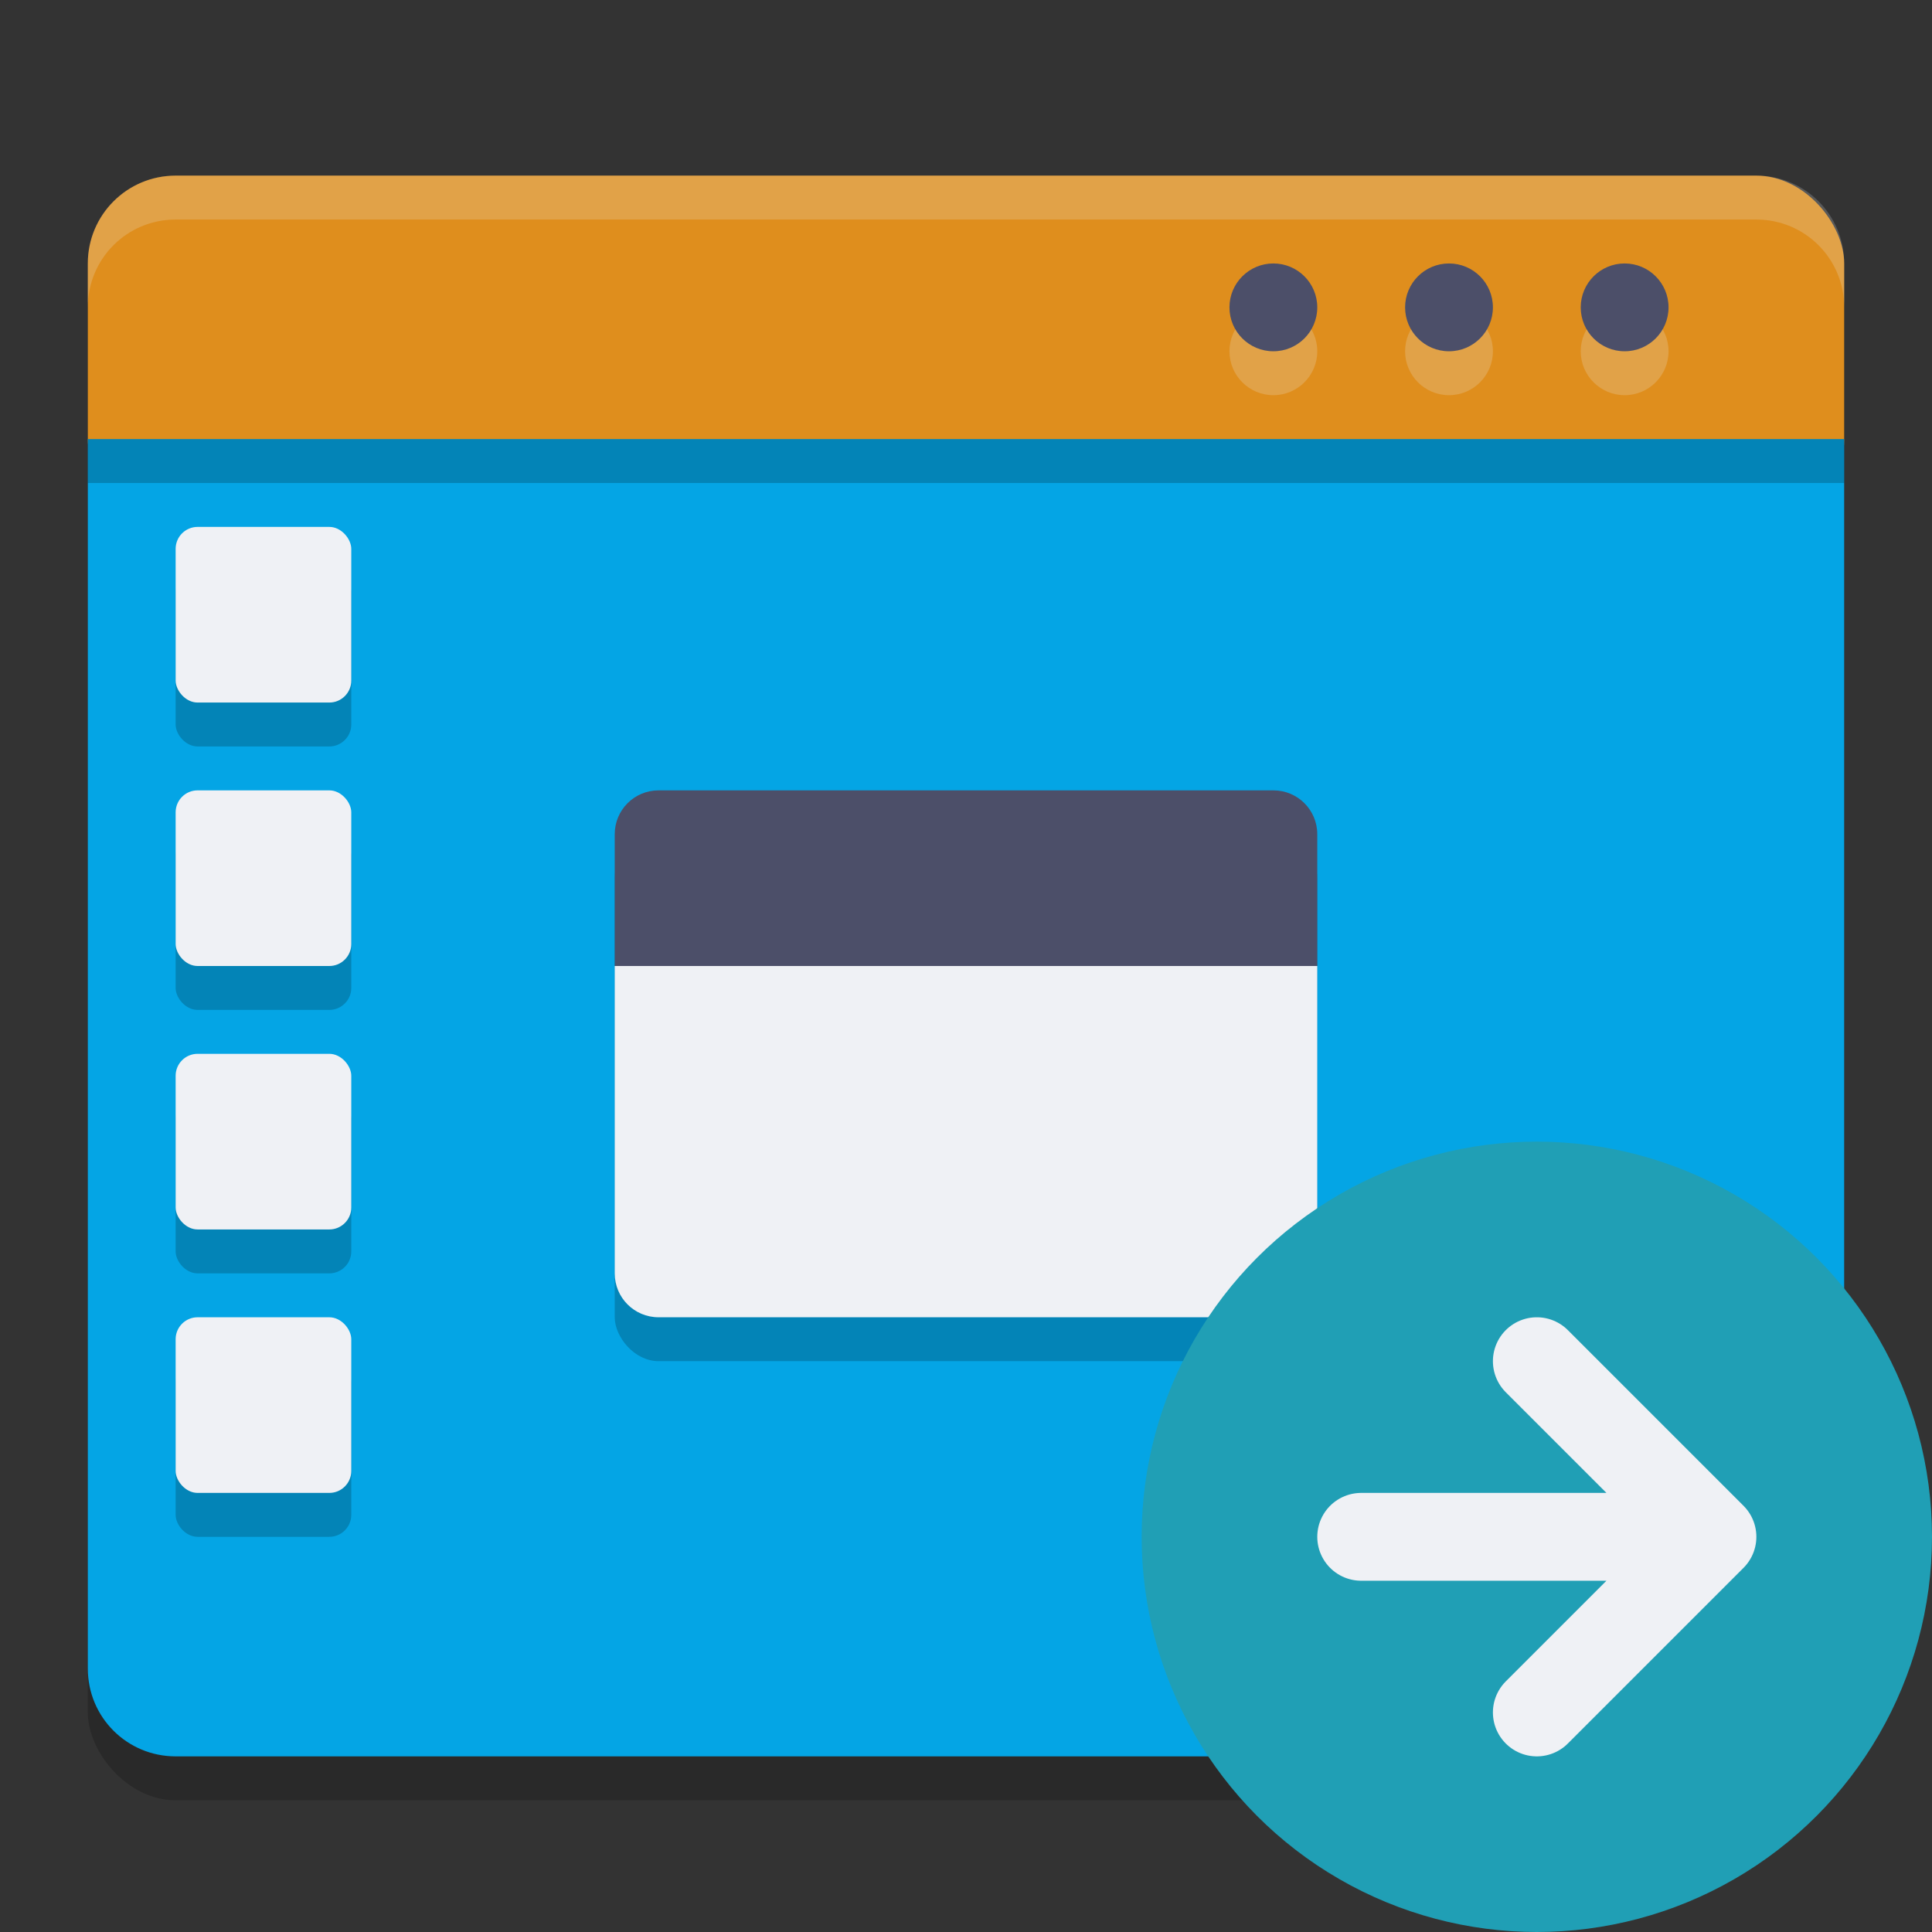 <svg xmlns="http://www.w3.org/2000/svg" width="22" height="22" version="1.1">
 <rect width="100%" height="100%" fill="#333333" stroke="none"/>
 <g transform="translate(-1,-1)">
  <rect style="opacity:0.2" width="20" height="18" x="2" y="3.5" rx="1" ry="1"/>
  <rect style="fill:#df8e1d" width="20" height="4" x="2" y="3" rx="1" ry="1"/>
  <path style="fill:#04a5e5" d="M 2,6 V 20 C 2,20.554 2.446,21 3,21 H 21 C 21.554,21 22,20.554 22,20 V 6 Z"/>
  <path style="opacity:0.2;fill:#eff1f5" d="M 3,3 C 2.446,3 2,3.446 2,4 V 4.5 C 2,3.946 2.446,3.5 3,3.5 H 21 C 21.554,3.5 22,3.946 22,4.5 V 4 C 22,3.446 21.554,3 21,3 Z"/>
  <rect style="opacity:0.2" width="20" height=".5" x="2" y="6"/>
  <circle style="opacity:0.2;fill:#eff1f5" cx="17.5" cy="5" r=".5"/>
  <circle style="fill:#4c4f69" cx="17.5" cy="4.5" r=".5"/>
  <circle style="opacity:0.2;fill:#eff1f5" cx="19.5" cy="5" r=".5"/>
  <circle style="fill:#4c4f69" cx="19.5" cy="4.5" r=".5"/>
  <circle style="opacity:0.2;fill:#eff1f5" cx="15.5" cy="5" r=".5"/>
  <circle style="fill:#4c4f69" cx="15.5" cy="4.5" r=".5"/>
  <rect opacity=".2" width="8" height="6" x="8" y="10.5" rx=".5" ry=".5"/>
  <path fill="#eff1f5" d="M 8,12 V 15.5 C 8,15.777 8.223,16 8.5,16 H 15.5 C 15.777,16 16,15.777 16,15.5 V 12 Z"/>
  <path fill="#4c4f69" d="M 8.5,10 H 15.5 C 15.777,10 16,10.223 16,10.5 V 12 H 8 V 10.5 C 8,10.223 8.223,10 8.5,10 Z"/>
  <g opacity=".2" transform="translate(-1,1.5)">
   <rect width="2" height="2" x="4" y="6" rx=".25" ry=".25"/>
   <rect width="2" height="2" x="4" y="9" rx=".25" ry=".25"/>
   <rect width="2" height="2" x="4" y="12" rx=".25" ry=".25"/>
   <rect width="2" height="2" x="4" y="15" rx=".25" ry=".25"/>
  </g>
  <rect fill="#eff1f5" width="2" height="2" x="3" y="7" rx=".25" ry=".25"/>
  <rect fill="#eff1f5" width="2" height="2" x="3" y="10" rx=".25" ry=".25"/>
  <rect fill="#eff1f5" width="2" height="2" x="3" y="13" rx=".25" ry=".25"/>
  <rect fill="#eff1f5" width="2" height="2" x="3" y="16" rx=".25" ry=".25"/>
  <circle style="fill:#209fb5" cx="18.5" cy="18.5" r="4.5"/>
  <path style="fill:none;stroke:#eff1f5;stroke-linecap:round;stroke-linejoin:round" d="M 20.5,18.5 H 16.5 M 18.5,16.5 20.5,18.5 18.5,20.5"/>
 </g>
</svg>

